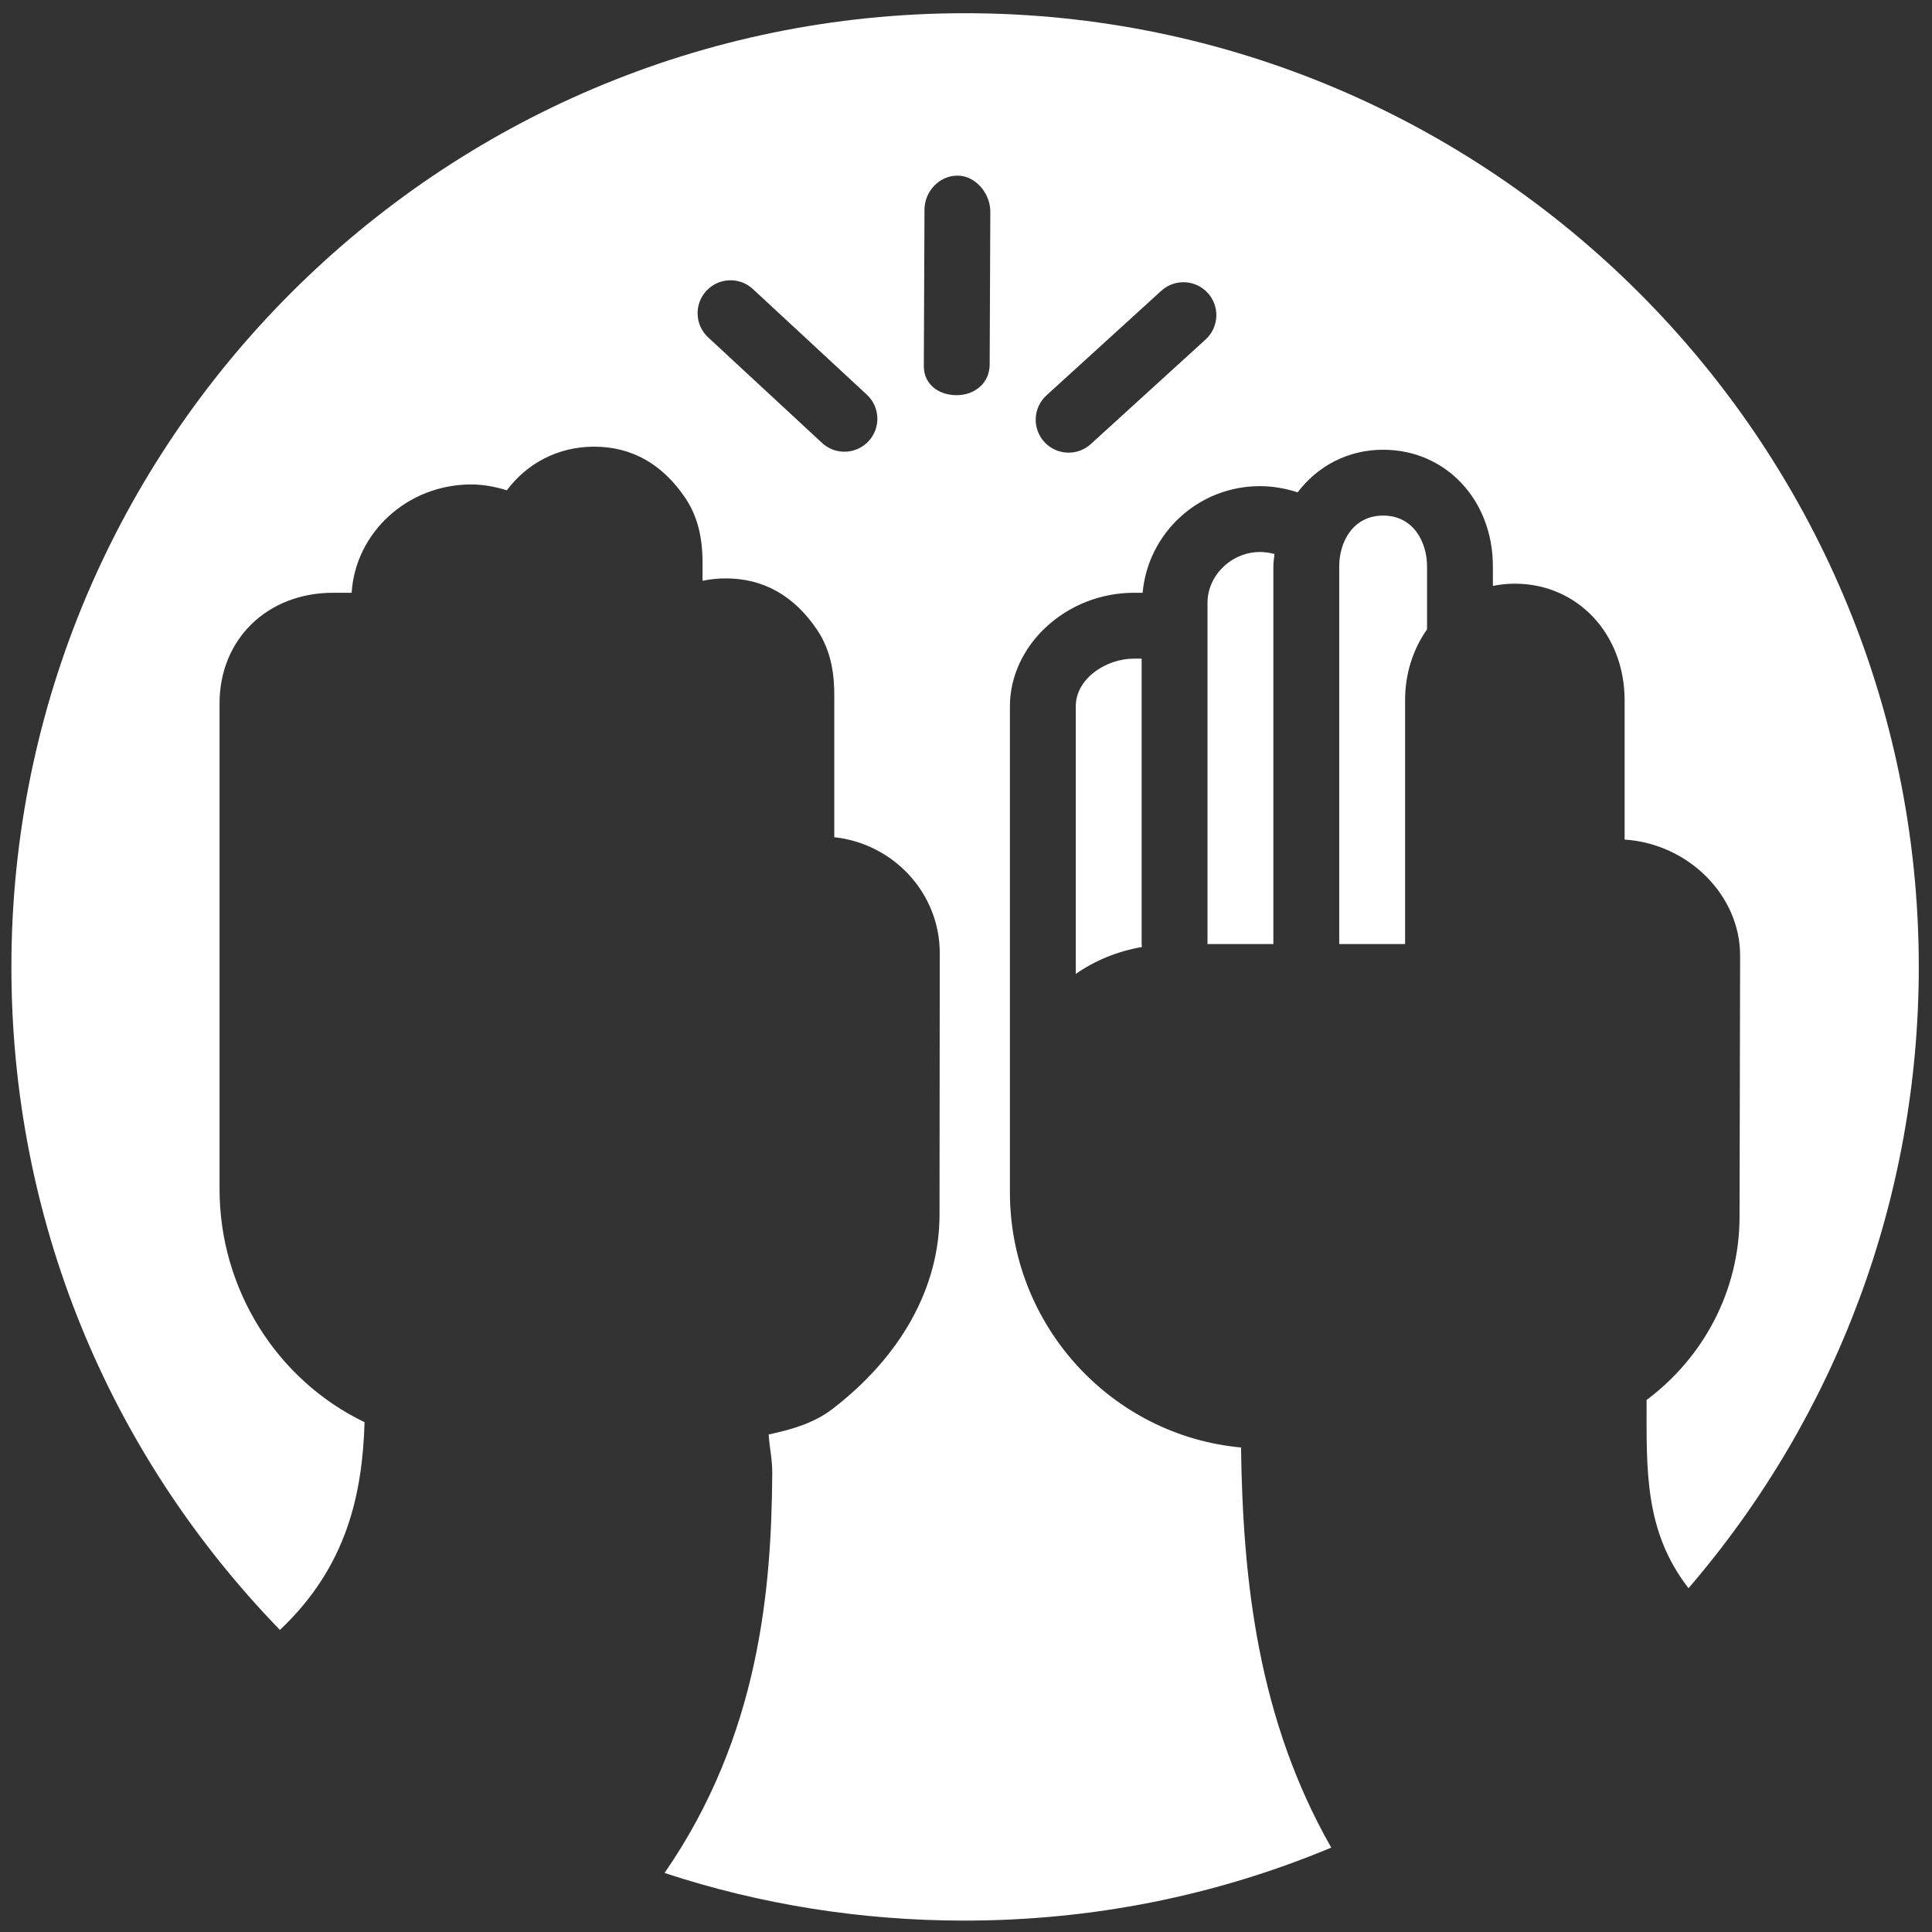 <?xml version="1.0" encoding="UTF-8" standalone="no"?>
<svg width="88px" height="88px" viewBox="0 0 88 88" version="1.1" xmlns="http://www.w3.org/2000/svg" xmlns:xlink="http://www.w3.org/1999/xlink" xmlns:sketch="http://www.bohemiancoding.com/sketch/ns">
    <rect x="0" y="0" width="88" height="88" fill="#333333" stroke="none"/>
    <!-- Generator: Sketch 3.4.3 (16044) - http://www.bohemiancoding.com/sketch -->
    <title>Group</title>
    <desc>Created with Sketch.</desc>
    <defs></defs>
    <g id="Page-1" stroke="none" stroke-width="1" fill="none" fill-rule="evenodd" sketch:type="MSPage">
        <g id="Group" sketch:type="MSLayerGroup" transform="translate(-3, -3)" fill="#FFFFFF">
            <path d="M78,66.805 L78,66.767 C80.566,64.85 82.234,61.822 82.234,58.41 L82.26,46.524 C82.26,43.768 79.886,41.428 76.999,41.241 L76.999,34.9 C76.999,31.87 74.85,29.586 71.999,29.586 C71.654,29.586 71.321,29.623 70.999,29.687 L70.999,28.799 C70.999,25.769 68.85,23.485 65.999,23.485 C64.382,23.485 63.009,24.236 62.106,25.425 C61.553,25.247 60.971,25.143 60.39,25.143 C57.576,25.143 55.285,27.289 55.045,30.005 C55.031,30.004 55.016,30 55,30 L54.645,30 C51.585,30 49,32.371 49,35.177 L49,57.298 C49,63.382 53.634,68.389 59.527,68.931 C59.611,74.998 60.298,81.306 63.637,87.156 C58.35,89.364 52.718,90.481 46.914,90.481 C42.25,90.481 37.64,89.752 33.27,88.311 C37.599,82.044 38.14,75.36 38.175,70.114 C38.179,69.452 38.044,68.908 38.012,68.339 C39.001,68.125 40.05,67.842 40.905,67.186 C44.058,64.768 45.794,61.621 45.794,58.325 L45.805,46.413 C45.805,43.682 43.699,41.427 41,41.133 L41,34.66 C41,33.881 40.919,32.725 40.217,31.685 C39.169,30.132 37.771,29.345 36.062,29.345 C35.695,29.345 35.341,29.384 35,29.454 L35,28.66 C35,27.881 34.919,26.725 34.217,25.685 C33.169,24.132 31.771,23.345 30.062,23.345 C28.404,23.345 26.997,24.115 26.085,25.332 C25.548,25.165 24.998,25.066 24.464,25.066 C21.564,25.066 19.19,27.253 19.016,30.002 C19.011,30.001 19.006,30 19,30 L18.17,30 C15.174,30 13,32.119 13,35.038 L13,57.16 C13,61.727 15.616,65.861 19.606,67.779 C19.506,71.033 18.811,74.354 15.75,77.241 C7.858,69.097 3.519,58.432 3.519,47.041 C3.519,23.088 23.006,3.602 46.959,3.602 C70.911,3.602 90.398,23.089 90.398,47.041 C90.398,57.484 86.682,67.464 79.91,75.34 C77.894,72.742 78,69.959 78,66.805 Z M35.174,16.247 C34.611,16.854 34.647,17.804 35.255,18.367 L40.443,23.175 C40.732,23.443 41.097,23.575 41.462,23.575 C41.865,23.575 42.267,23.413 42.563,23.095 C43.126,22.488 43.09,21.538 42.482,20.975 L37.294,16.166 C36.686,15.602 35.736,15.639 35.174,16.247 Z M46.615,11 L46.609,11 C45.783,11 45.112,11.719 45.109,12.545 L45.079,19.67 C45.075,20.498 45.744,21 46.572,21 L46.578,21 C47.404,21 48.075,20.439 48.078,19.613 L48.108,12.647 C48.112,11.818 47.443,11 46.615,11 Z M55.894,16.246 L50.665,21.009 C50.053,21.567 50.008,22.515 50.565,23.128 C50.862,23.453 51.267,23.618 51.674,23.618 C52.035,23.618 52.397,23.489 52.684,23.227 L57.913,18.464 C58.525,17.906 58.57,16.958 58.013,16.345 C57.452,15.731 56.504,15.689 55.894,16.246 Z" id="Path" sketch:type="MSShapeGroup"></path>
            <path d="M52,47.361 L52,35.177 C52,33.894 53.394,33 54.645,33 L55,33 L55,46 C55,46.046 55.01,46.09 55.014,46.135 C53.875,46.334 52.861,46.759 52,47.361 L52,47.361 Z" id="Path" sketch:type="MSShapeGroup"></path>
            <path d="M58,46 L58,30.461 C58,29.204 59.096,28.143 60.392,28.143 C60.612,28.143 60.835,28.177 61.051,28.234 C61.033,28.421 61,28.603 61,28.797 L61,46 L58,46 L58,46 Z" id="Path" sketch:type="MSShapeGroup"></path>
            <path d="M67,46 L64,46 L64,28.797 C64,27.683 64.626,26.484 66,26.484 C67.374,26.484 68,27.684 68,28.798 L68,31.666 C67.376,32.552 67,33.656 67,34.899 L67,46 L67,46 Z" id="Path" sketch:type="MSShapeGroup"></path>
        </g>
    </g>
</svg>